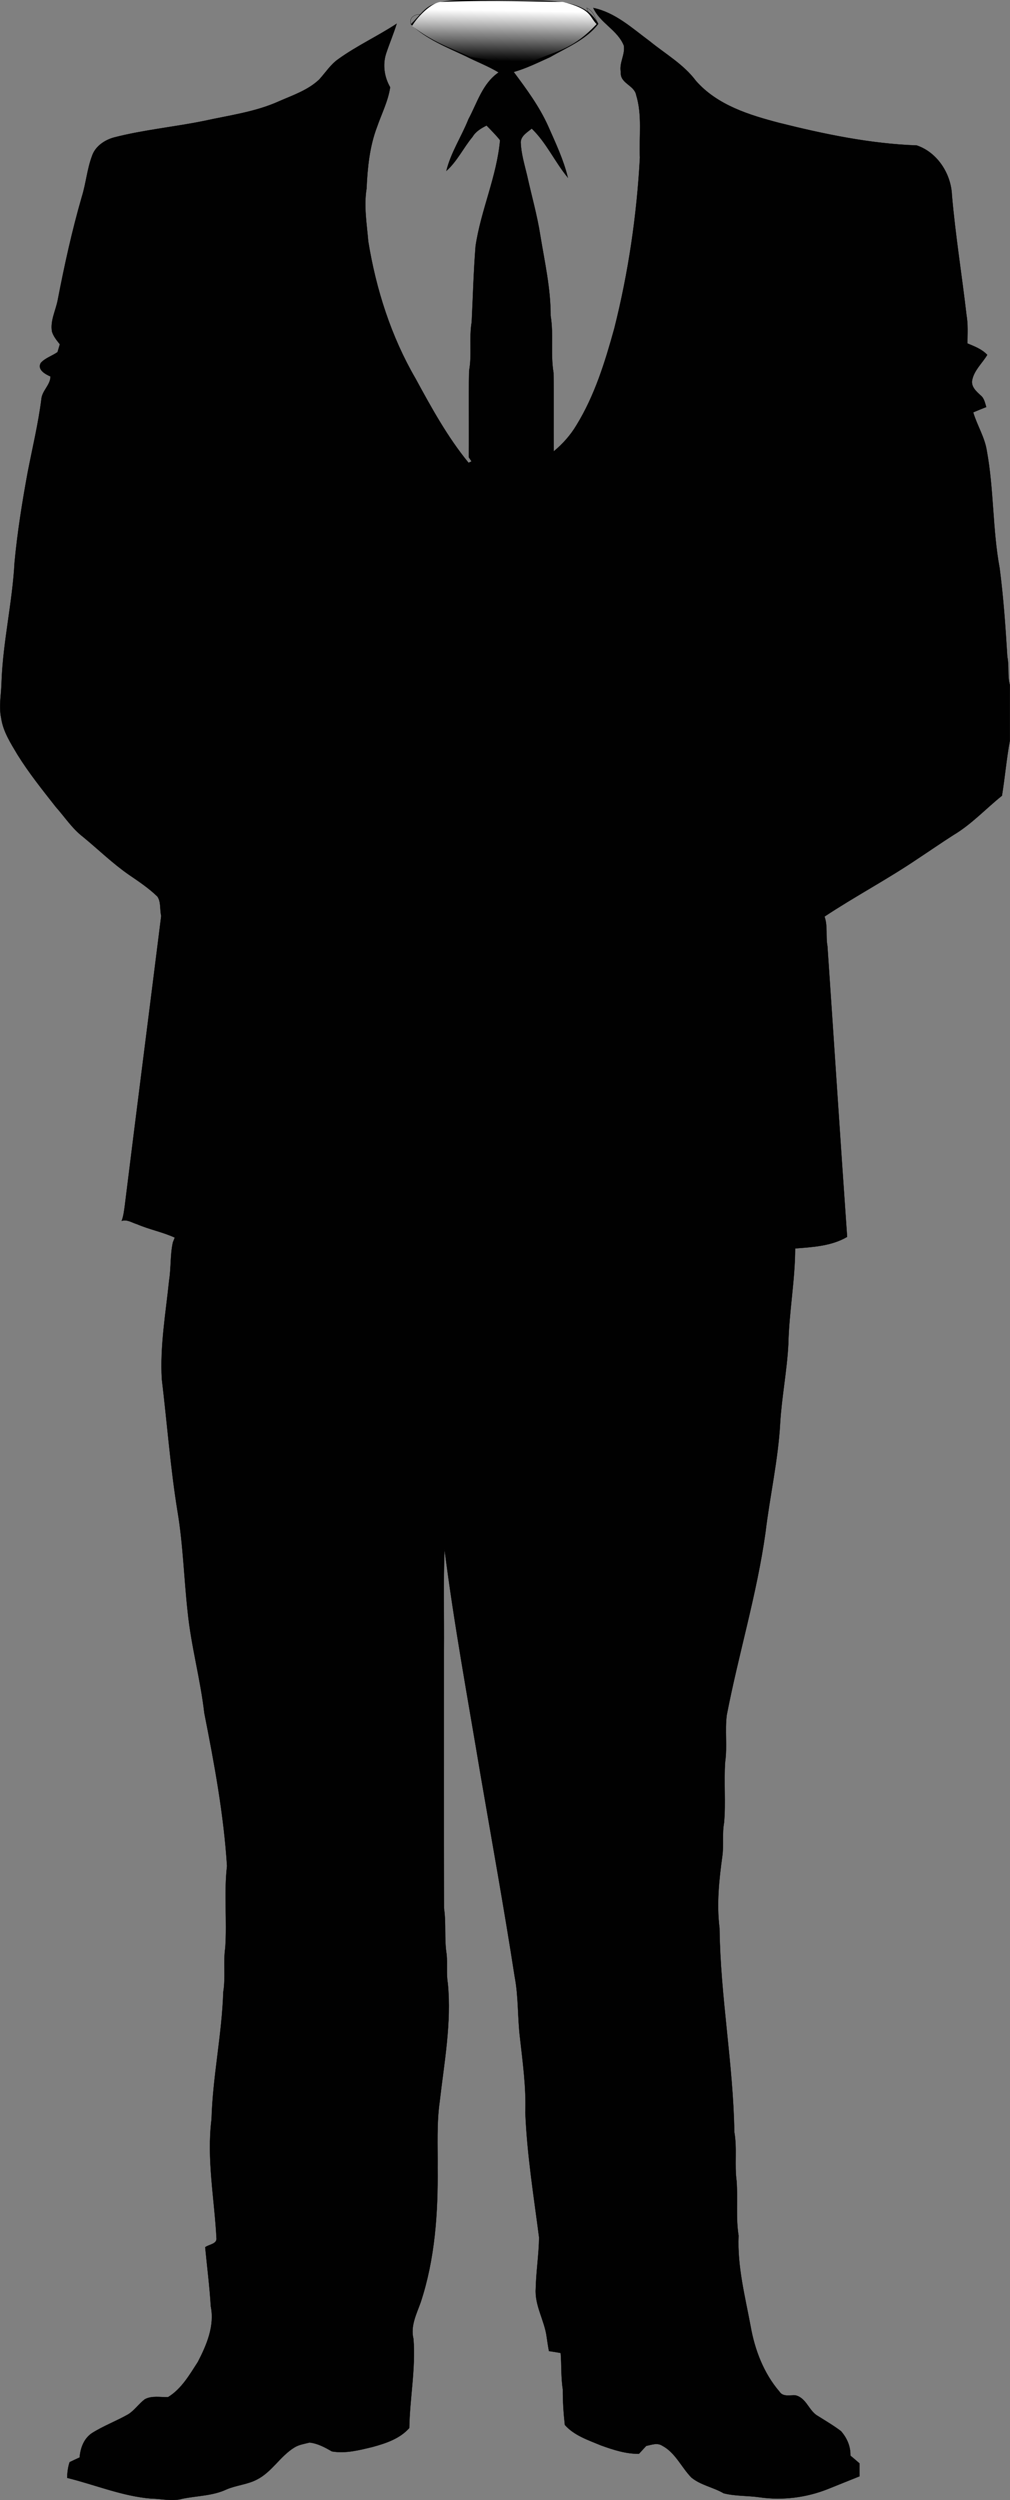 <?xml version="1.0" encoding="UTF-8" standalone="no"?>
<!-- Created with Inkscape (http://www.inkscape.org/) -->

<svg
   xmlns:dc="http://purl.org/dc/elements/1.1/"
   xmlns:cc="http://creativecommons.org/ns#"
   xmlns:rdf="http://www.w3.org/1999/02/22-rdf-syntax-ns#"
   xmlns:svg="http://www.w3.org/2000/svg"
   xmlns="http://www.w3.org/2000/svg"
   xmlns:xlink="http://www.w3.org/1999/xlink"
   xmlns:sodipodi="http://sodipodi.sourceforge.net/DTD/sodipodi-0.dtd"
   xmlns:inkscape="http://www.inkscape.org/namespaces/inkscape"
   width="575.031"
   height="1422.706"
   id="svg2"
   version="1.1"
   inkscape:version="0.48.3.1 r9886"
   sodipodi:docname="New document 1">
  <rect width="100%" height="100%" fill="#808080" stroke="none"/>
  <defs
     id="defs4">
    <linearGradient
       inkscape:collect="always"
       id="linearGradient4106">
      <stop
         style="stop-color:#ffffff;stop-opacity:1;"
         offset="0"
         id="stop4108" />
      <stop
         style="stop-color:#ffffff;stop-opacity:0;"
         offset="1"
         id="stop4110" />
    </linearGradient>
    <linearGradient
       xlink:href="#linearGradient607"
       id="linearGradient620" />
    <linearGradient
       y2="0.078"
       y1="0.82"
       xlink:href="#linearGradient565"
       x2="0.878"
       x1="0.107"
       spreadMethod="pad"
       id="linearGradient615"
       gradientUnits="objectBoundingBox" />
    <linearGradient
       y2="0.125"
       y1="0.852"
       xlink:href="#linearGradient607"
       x2="0.828"
       x1="0.235"
       spreadMethod="pad"
       id="linearGradient613"
       gradientUnits="objectBoundingBox" />
    <linearGradient
       y2="0.281"
       y1="0.945"
       xlink:href="#linearGradient565"
       x2="0.768"
       x1="0.108"
       spreadMethod="pad"
       id="linearGradient611"
       gradientUnits="objectBoundingBox" />
    <linearGradient
       y2="0.123"
       y1="0.869"
       xlink:href="#linearGradient607"
       x2="0.783"
       x1="0.118"
       spreadMethod="pad"
       id="linearGradient610"
       gradientUnits="objectBoundingBox" />
    <linearGradient
       xlink:href="#linearGradient565"
       id="linearGradient576" />
    <linearGradient
       y2="2e-08"
       y1="0.993"
       xlink:href="#linearGradient565"
       x2="-0.047"
       x1="-0.008"
       spreadMethod="pad"
       id="linearGradient580"
       gradientUnits="objectBoundingBox" />
    <linearGradient
       y2="-0.037"
       y1="0.993"
       xlink:href="#linearGradient565"
       x2="0.721"
       x1="-0.085"
       spreadMethod="pad"
       id="linearGradient569"
       gradientUnits="objectBoundingBox" />
    <radialGradient
       xlink:href="#linearGradient565"
       spreadMethod="repeat"
       r="1.016"
       id="radialGradient568"
       fy="0.492"
       fx="0.472"
       cy="0.492"
       cx="0.472" />
    <linearGradient
       id="linearGradient565">
      <stop
         style="stop-color:#9d9d9f;stop-opacity:1;"
         offset="0"
         id="stop566" />
      <stop
         style="stop-color:#e5e5e5;stop-opacity:1;"
         offset="1"
         id="stop567" />
    </linearGradient>
    <linearGradient
       id="linearGradient607">
      <stop
         style="stop-color:#cfcfcf;stop-opacity:1;"
         offset="0"
         id="stop608" />
      <stop
         style="stop-color:#efefef;stop-opacity:1;"
         offset="1"
         id="stop609" />
    </linearGradient>
    <inkscape:perspective
       id="perspective32"
       inkscape:persp3d-origin="372.04724 : 350.78739 : 1"
       inkscape:vp_z="744.09448 : 526.18109 : 1"
       inkscape:vp_y="0 : 1000 : 0"
       inkscape:vp_x="0 : 526.18109 : 1"
       sodipodi:type="inkscape:persp3d" />
    <clipPath
       id="clipPath16">
      <path
         id="path18"
         d="m 0,1166 857,0 L 857,0 0,0 0,1166 z"
         inkscape:connector-curvature="0" />
    </clipPath>
    <linearGradient
       inkscape:collect="always"
       xlink:href="#linearGradient4106"
       id="linearGradient4112"
       x1="391.434"
       y1="342.73"
       x2="390.929"
       y2="371.519"
       gradientUnits="userSpaceOnUse"
       gradientTransform="translate(-16.162,-307.086)" />
  </defs>
  <sodipodi:namedview
     id="base"
     pagecolor="#ffffff"
     bordercolor="#666666"
     borderopacity="1.0"
     inkscape:pageopacity="0.0"
     inkscape:pageshadow="2"
     inkscape:zoom="0.24748737"
     inkscape:cx="253.53632"
     inkscape:cy="436.53972"
     inkscape:document-units="px"
     inkscape:current-layer="layer1"
     showgrid="false"
     fit-margin-top="0"
     fit-margin-left="0"
     fit-margin-right="0"
     fit-margin-bottom="0"
     inkscape:window-width="1044"
     inkscape:window-height="750"
     inkscape:window-x="397"
     inkscape:window-y="293"
     inkscape:window-maximized="0" />
  <g
     inkscape:label="Layer 1"
     inkscape:groupmode="layer"
     id="layer1"
     transform="translate(-82.068,-29.504)">
    <path
       style="fill:none;stroke:#010101;stroke-width:0.125;stroke-linecap:butt;stroke-linejoin:miter;stroke-miterlimit:10;stroke-opacity:1;stroke-dasharray:none"
       id="path30"
       d="m 350.628,35.066 c 8.519,-2.911 17.601,-1.292 26.405,-1.726 12.935,-1.064 24.694,5.555 35.65,11.541 2.479,1.434 5.008,-0.791 7.216,-1.756 -1.27,-3.05 -2.635,-6.059 -3.8,-9.146 3.794,1.565 4.806,5.826 6.582,9.124 -6.999,9.037 -17.894,13.396 -27.516,18.934 -6.771,3.05 -13.464,6.393 -20.631,8.425 7.245,9.704 14.502,19.538 19.519,30.628 4.244,9.636 8.841,19.212 11.316,29.501 -7.384,-8.926 -12.171,-19.837 -20.567,-27.939 -2.481,2.118 -6.128,4.081 -6.263,7.744 0.196,6.48 2.144,12.736 3.632,19.004 2.482,11.332 5.714,22.499 7.5,33.98 2.476,15.194 5.947,30.366 5.89,45.83 1.796,10.729 -0.165,21.666 1.643,32.396 0.26,14.915 -0.018,29.841 0.116,44.761 5.105,-4.214 9.56,-9.213 12.953,-14.91 10.395,-16.885 16.277,-36.042 21.532,-55.024 8.035,-31.828 12.818,-64.454 14.589,-97.214 -0.542,-11.883 1.421,-24.119 -2.132,-35.68 -1.061,-5.619 -9.316,-6.609 -8.715,-12.982 -1.077,-5.216 2.562,-9.973 1.709,-15.081 -3.462,-8.835 -13.509,-12.829 -17.405,-21.461 12.543,2.611 22.191,11.609 32.182,18.99 8.921,7.261 19.234,13.115 26.216,22.48 12.195,13.906 30.434,19.503 47.726,24.008 25.576,6.383 51.626,11.82 78.025,12.768 11.74,3.954 19.561,16.141 20.035,28.325 1.98,22.829 5.659,45.446 8.296,68.2 0.93,5.327 0.573,10.76 0.51,16.14 4.016,1.701 8.251,3.229 11.293,6.527 -2.88,4.785 -7.491,8.771 -8.591,14.439 -0.66,3.696 2.357,6.35 4.796,8.589 2.078,1.62 2.486,4.286 3.241,6.649 -2.496,0.974 -4.973,1.996 -7.428,3.027 2.216,7.457 6.584,14.189 7.758,21.965 4.051,22.046 3.196,44.653 7.291,66.706 2.189,16.747 3.344,33.635 4.376,50.479 1.127,5.296 -0.015,10.809 1.458,16.052 l 0,31.514 c -1.941,10.411 -2.812,20.984 -4.524,31.434 -9.223,7.407 -17.337,16.255 -27.569,22.343 -6.861,4.375 -13.543,9.024 -20.343,13.488 -17.253,11.704 -35.751,21.434 -53.114,32.955 1.949,5.391 0.61,11.213 1.667,16.766 3.772,55.169 7.326,110.33 11.215,165.495 -8.909,5.228 -19.543,5.794 -29.587,6.585 -0.051,18.229 -3.507,36.284 -3.888,54.509 -0.772,15.068 -3.759,29.9 -4.65,44.959 -1.164,20.922 -5.874,41.429 -8.364,62.201 -4.91,35.102 -15.325,69.076 -22.036,103.821 -1.146,8.828 0.343,17.794 -0.911,26.631 -0.825,11.534 0.4,23.144 -0.63,34.67 -1.133,6.183 -0.166,12.494 -0.95,18.709 -1.885,13.651 -3.38,27.512 -1.633,41.267 0.438,38.806 7.803,77.238 8.418,116.04 1.659,9.21 0.037,18.602 1.301,27.852 0.765,10.345 -0.526,20.781 1.127,31.08 -0.782,17.435 3.66,34.454 6.835,51.458 2.36,13.511 7.461,26.913 16.5,37.397 2.007,3.09 6.009,1.821 9.08,2.031 6.362,1.56 7.549,9.02 12.95,11.898 4.36,2.746 8.82,5.353 12.936,8.49 3.411,3.886 5.516,8.675 5.375,13.94 1.732,1.419 3.438,2.89 5.141,4.389 -0.016,2.442 -0.013,4.896 0.028,7.375 -5.989,2.385 -11.955,4.826 -17.941,7.21 -12.28,4.897 -25.846,6.607 -38.928,4.72 -6.798,-0.981 -13.786,-0.585 -20.456,-2.272 -5.921,-3.461 -13.059,-4.586 -18.41,-9.001 -5.689,-5.853 -9.101,-14.151 -16.593,-18.095 -2.857,-1.835 -6.12,-0.466 -9.104,0.13 -1.384,1.486 -2.766,2.98 -4.135,4.494 -7.457,0.082 -14.62,-2.26 -21.549,-4.753 -7.271,-3.039 -15.271,-5.611 -20.642,-11.679 -0.729,-6.736 -1.19,-13.477 -1.14,-20.245 -1.109,-6.86 -0.655,-13.809 -1.241,-20.698 -2.225,-0.386 -4.436,-0.769 -6.65,-1.067 -0.531,-2.639 -0.896,-5.311 -1.291,-7.947 -1.194,-9.441 -6.891,-17.858 -6.244,-27.601 0.214,-9.717 1.771,-19.369 1.91,-29.064 -3.039,-23.629 -6.883,-47.218 -7.831,-71.041 0.506,-14.259 -1.448,-28.422 -3.04,-42.556 -1.423,-11.547 -0.815,-23.258 -2.998,-34.704 -5.975,-38.554 -12.92,-76.946 -19.529,-115.394 -7.11,-42.6 -14.98,-85.106 -20.444,-127.957 -0.748,19.351 -0.17,38.734 -0.35,58.1 0.034,48.734 -0.07,97.471 0.05,146.205 1.292,8.723 0.071,17.582 1.508,26.296 0.487,5.445 -0.265,10.964 0.664,16.39 2.174,22.574 -2.07,44.986 -4.629,67.344 -1.769,12.435 -1.056,24.995 -1.181,37.515 0.27,25.799 -1.485,52.004 -9.64,76.674 -2.374,6.638 -5.95,13.564 -4.107,20.804 1.31,16.929 -2.098,33.786 -2.39,50.705 -5.388,6.089 -13.336,8.717 -20.944,10.786 -7.524,1.816 -15.309,3.861 -23.075,2.52 -4.004,-2.283 -8.061,-4.519 -12.72,-5.05 -2.939,0.757 -6.045,1.179 -8.666,2.814 -8.082,4.93 -12.821,13.951 -21.356,18.262 -5.42,2.833 -11.67,3.201 -17.253,5.581 -7.928,3.75 -16.895,3.603 -25.336,5.372 -5.781,1.61 -11.666,-0.07 -17.514,-0.119 -16.525,-1.344 -31.95,-7.87 -47.905,-11.793 0.075,-3.055 0.414,-6.08 1.405,-8.96 1.896,-0.9 3.783,-1.811 5.697,-2.665 0.405,-5.312 2.391,-10.729 6.965,-13.812 6.537,-4.144 13.87,-6.856 20.593,-10.676 3.692,-2.257 6.096,-6.03 9.533,-8.6 4.036,-2.214 8.863,-1.09 13.261,-1.25 7.666,-4.694 12.2,-12.68 16.951,-20.011 5,-9.66 9.651,-20.552 7.366,-31.649 -0.662,-11.245 -2.114,-22.422 -3.185,-33.629 2.095,-1.65 6.848,-1.768 6.418,-5.266 -1.192,-22.499 -5.641,-45.019 -2.809,-67.582 0.677,-24.267 5.915,-48.159 6.689,-72.407 1.396,-8.331 -0.105,-16.812 1.133,-25.149 1.055,-15.476 -0.804,-31.101 0.994,-46.514 -1.849,-29.317 -7.226,-58.252 -12.922,-87.024 -2.206,-19.292 -7.492,-38.076 -9.454,-57.395 -2.138,-19.241 -2.612,-38.641 -5.859,-57.756 -4.019,-24.836 -5.886,-49.945 -8.879,-74.91 -1.086,-18.848 2.228,-37.523 4.151,-56.205 1.151,-7.17 0.564,-14.504 2.143,-21.606 0.27,-0.68 0.809,-2.04 1.08,-2.721 -6.911,-3.166 -14.511,-4.612 -21.501,-7.631 -2.828,-0.828 -5.72,-2.904 -8.738,-1.867 1.054,-2.857 1.394,-5.884 1.799,-8.873 6.799,-54.914 13.857,-109.789 20.716,-164.694 -0.881,-3.611 -0.02,-7.826 -2.163,-11.008 -4.88,-4.742 -10.58,-8.55 -16.185,-12.373 -9.295,-6.436 -17.395,-14.366 -26.105,-21.532 -6.2,-4.728 -10.459,-11.366 -15.596,-17.122 -7.586,-9.675 -15.314,-19.291 -21.808,-29.753 -3.869,-6.525 -8.165,-13.113 -9.258,-20.781 -1.491,-7.071 0.195,-14.21 0.241,-21.31 0.884,-22.594 6.178,-44.748 7.375,-67.321 1.616,-17.245 4.367,-34.361 7.5,-51.389 2.691,-13.809 5.996,-27.503 7.771,-41.475 0.415,-4.85 5.107,-7.975 5.199,-12.879 -2.914,-1.278 -7.665,-3.839 -5.558,-7.694 2.498,-2.849 6.484,-3.991 9.56,-6.183 0.422,-1.489 0.864,-2.971 1.319,-4.449 -1.761,-2.219 -3.647,-4.473 -4.48,-7.228 -1.067,-6.253 2.129,-11.975 3.266,-17.953 3.809,-19.745 8.117,-39.409 13.706,-58.734 2.364,-7.579 2.989,-15.619 5.76,-23.076 1.796,-5.601 7.186,-9.256 12.65,-10.73 16.836,-4.332 34.2,-5.934 51.212,-9.406 14.39,-3.176 29.276,-5.069 42.806,-11.219 7.876,-3.435 16.374,-6.286 22.734,-12.312 3.621,-3.965 6.53,-8.655 11.045,-11.735 10.485,-7.53 22.289,-12.963 33.068,-20.044 -1.771,5.747 -4.136,11.28 -6.027,16.981 -2.059,6.369 -1.032,13.43 2.306,19.18 -1.133,7.844 -4.894,15.107 -7.47,22.583 -4.271,11.196 -5.433,23.271 -5.97,35.148 -1.625,9.985 0.15,20.043 0.978,30.005 4.42,27.266 12.998,54.105 26.92,78.049 9.015,16.578 18.18,33.29 30.179,47.941 0.427,-0.204 1.282,-0.61 1.709,-0.814 l -1.583,-2.38 c 0.258,-16.427 -0.177,-32.865 0.206,-49.285 1.692,-9.133 -0.1,-18.471 1.459,-27.61 0.714,-14.429 1.059,-28.858 2.212,-43.265 3.044,-20.456 12.098,-39.553 13.934,-60.24 -2.353,-2.971 -5.049,-5.639 -7.683,-8.346 -3.112,1.551 -6.188,3.377 -8.006,6.452 -5.216,6.264 -8.729,13.905 -14.881,19.367 2.549,-10.441 8.649,-19.504 12.578,-29.419 5,-9.285 8.02,-20.369 17.189,-26.613 -5.959,-3.615 -12.499,-6.059 -18.69,-9.213 -10.869,-5.139 -22.601,-9.717 -31.297,-18.242 -1.311,-5.345 4.505,-6.112 8.374,-5.609 -1.181,1.032 -2.324,2.096 -3.428,3.19 1.296,2.014 2.861,3.837 4.303,5.758 8.169,-4.451 16.38,-9.001 25.399,-11.535 z"
       inkscape:connector-curvature="0"
       inkscape:export-filename="/home/sxe/pictures/slackartists/artist_anon.png"
       inkscape:export-xdpi="300"
       inkscape:export-ydpi="300" />
    <path
       style="fill:#010101;fill-opacity:1;fill-rule:nonzero;stroke:none"
       id="path34"
       d="m 383.599,29.804 c 22.038,-0.362 33.511,2.708 39.083,13.298 -6.999,9.037 -17.894,13.396 -27.516,18.934 -6.771,3.05 -13.464,6.393 -20.631,8.425 7.245,9.704 14.502,19.538 19.519,30.628 4.244,9.636 8.841,19.212 11.316,29.501 -7.384,-8.926 -12.171,-19.837 -20.567,-27.939 -2.481,2.118 -6.128,4.081 -6.263,7.744 0.196,6.48 2.144,12.736 3.632,19.004 2.482,11.332 5.714,22.499 7.5,33.98 2.476,15.194 5.947,30.366 5.89,45.83 1.796,10.729 -0.165,21.666 1.643,32.396 0.26,14.915 -0.018,29.841 0.116,44.761 5.105,-4.214 9.56,-9.213 12.953,-14.91 10.395,-16.885 16.277,-36.042 21.532,-55.024 8.035,-31.828 12.818,-64.454 14.589,-97.214 -0.542,-11.883 1.421,-24.119 -2.132,-35.68 -1.061,-5.619 -9.316,-6.609 -8.715,-12.982 -1.077,-5.216 2.562,-9.973 1.709,-15.081 -3.462,-8.835 -13.509,-12.829 -17.405,-21.461 12.543,2.611 22.191,11.609 32.182,18.99 8.921,7.261 19.234,13.115 26.216,22.48 12.195,13.906 30.434,19.503 47.726,24.008 25.576,6.383 51.626,11.82 78.025,12.768 11.74,3.954 19.561,16.141 20.035,28.325 1.98,22.829 5.659,45.446 8.296,68.2 0.93,5.327 0.573,10.76 0.51,16.14 4.016,1.701 8.251,3.229 11.293,6.527 -2.88,4.785 -7.491,8.771 -8.591,14.439 -0.66,3.696 2.357,6.35 4.796,8.589 2.078,1.62 2.486,4.286 3.241,6.649 -2.496,0.974 -4.973,1.996 -7.428,3.027 2.216,7.457 6.584,14.189 7.758,21.965 4.051,22.046 3.196,44.653 7.291,66.706 2.189,16.747 3.344,33.635 4.376,50.479 1.127,5.296 -0.015,10.809 1.458,16.052 l 0,31.514 c -1.941,10.411 -2.812,20.984 -4.524,31.434 -9.223,7.407 -17.337,16.255 -27.569,22.343 -6.861,4.375 -13.543,9.024 -20.343,13.488 -17.253,11.704 -35.751,21.434 -53.114,32.955 1.949,5.391 0.61,11.213 1.667,16.766 3.772,55.169 7.326,110.33 11.215,165.495 -8.909,5.228 -19.543,5.794 -29.587,6.585 -0.051,18.229 -3.507,36.284 -3.888,54.509 -0.772,15.068 -3.759,29.9 -4.65,44.959 -1.164,20.922 -5.874,41.429 -8.364,62.201 -4.91,35.102 -15.325,69.076 -22.036,103.821 -1.146,8.828 0.343,17.794 -0.911,26.631 -0.825,11.534 0.4,23.144 -0.63,34.67 -1.133,6.183 -0.166,12.494 -0.95,18.709 -1.885,13.651 -3.38,27.512 -1.633,41.267 0.438,38.806 7.803,77.238 8.418,116.04 1.659,9.21 0.037,18.602 1.301,27.852 0.765,10.345 -0.526,20.781 1.127,31.08 -0.782,17.435 3.66,34.454 6.835,51.458 2.36,13.511 7.461,26.913 16.5,37.397 2.007,3.09 6.009,1.821 9.08,2.031 6.362,1.56 7.549,9.02 12.95,11.898 4.36,2.746 8.82,5.353 12.936,8.49 3.411,3.886 5.516,8.675 5.375,13.94 1.732,1.419 3.438,2.89 5.141,4.389 -0.016,2.442 -0.013,4.896 0.028,7.375 -5.989,2.385 -11.955,4.826 -17.941,7.21 -12.28,4.897 -25.846,6.607 -38.928,4.72 -6.798,-0.981 -13.786,-0.585 -20.456,-2.272 -5.921,-3.461 -13.059,-4.586 -18.41,-9.001 -5.689,-5.853 -9.101,-14.151 -16.593,-18.095 -2.857,-1.835 -6.12,-0.466 -9.104,0.13 -1.384,1.486 -2.766,2.98 -4.135,4.494 -7.457,0.082 -14.62,-2.26 -21.549,-4.753 -7.271,-3.039 -15.271,-5.611 -20.642,-11.679 -0.729,-6.736 -1.19,-13.477 -1.14,-20.245 -1.109,-6.86 -0.655,-13.809 -1.241,-20.698 -2.225,-0.386 -4.436,-0.769 -6.65,-1.067 -0.531,-2.639 -0.896,-5.311 -1.291,-7.947 -1.194,-9.441 -6.891,-17.858 -6.244,-27.601 0.214,-9.717 1.771,-19.369 1.91,-29.064 -3.039,-23.629 -6.883,-47.218 -7.831,-71.041 0.506,-14.259 -1.448,-28.422 -3.04,-42.556 -1.423,-11.547 -0.815,-23.258 -2.998,-34.704 -5.975,-38.554 -12.92,-76.946 -19.529,-115.394 -7.11,-42.6 -14.98,-85.106 -20.444,-127.957 -0.748,19.351 -0.17,38.734 -0.35,58.1 0.034,48.734 -0.07,97.471 0.05,146.205 1.292,8.723 0.071,17.582 1.508,26.296 0.487,5.445 -0.265,10.964 0.664,16.39 2.174,22.574 -2.07,44.986 -4.629,67.344 -1.769,12.435 -1.056,24.995 -1.181,37.515 0.27,25.799 -1.485,52.004 -9.64,76.674 -2.374,6.638 -5.95,13.564 -4.107,20.804 1.31,16.929 -2.098,33.786 -2.39,50.705 -5.388,6.089 -13.336,8.717 -20.944,10.786 -7.524,1.816 -15.309,3.861 -23.075,2.52 -4.004,-2.283 -8.061,-4.519 -12.72,-5.05 -2.939,0.757 -6.045,1.179 -8.666,2.814 -8.082,4.93 -12.821,13.951 -21.356,18.262 -5.42,2.833 -11.67,3.201 -17.253,5.581 -7.928,3.75 -16.895,3.603 -25.336,5.372 -5.781,1.61 -11.666,-0.07 -17.514,-0.119 -16.525,-1.344 -31.95,-7.87 -47.905,-11.793 0.075,-3.055 0.414,-6.08 1.405,-8.96 1.896,-0.9 3.783,-1.811 5.697,-2.665 0.405,-5.312 2.391,-10.729 6.965,-13.812 6.537,-4.144 13.87,-6.856 20.593,-10.676 3.692,-2.257 6.096,-6.03 9.533,-8.6 4.036,-2.214 8.863,-1.09 13.261,-1.25 7.666,-4.694 12.2,-12.68 16.951,-20.011 5,-9.66 9.651,-20.552 7.366,-31.649 -0.662,-11.245 -2.114,-22.422 -3.185,-33.629 2.095,-1.65 6.848,-1.768 6.418,-5.266 -1.192,-22.499 -5.641,-45.019 -2.809,-67.582 0.677,-24.267 5.915,-48.159 6.689,-72.407 1.396,-8.331 -0.105,-16.812 1.133,-25.149 1.055,-15.476 -0.804,-31.101 0.994,-46.514 -1.849,-29.317 -7.226,-58.252 -12.922,-87.024 -2.206,-19.292 -7.492,-38.076 -9.454,-57.395 -2.138,-19.241 -2.612,-38.641 -5.859,-57.756 -4.019,-24.836 -5.886,-49.945 -8.879,-74.91 -1.086,-18.848 2.228,-37.523 4.151,-56.205 1.151,-7.17 0.564,-14.504 2.143,-21.606 0.27,-0.68 0.809,-2.04 1.08,-2.721 -6.911,-3.166 -14.511,-4.612 -21.501,-7.631 -2.828,-0.828 -5.72,-2.904 -8.738,-1.867 1.054,-2.857 1.394,-5.884 1.799,-8.873 6.799,-54.914 13.857,-109.789 20.716,-164.694 -0.881,-3.611 -0.02,-7.826 -2.163,-11.008 -4.88,-4.742 -10.58,-8.55 -16.185,-12.373 -9.295,-6.436 -17.395,-14.366 -26.105,-21.532 -6.2,-4.728 -10.459,-11.366 -15.596,-17.122 -7.586,-9.675 -15.314,-19.291 -21.808,-29.753 -3.869,-6.525 -8.165,-13.113 -9.258,-20.781 -1.491,-7.071 0.195,-14.21 0.241,-21.31 0.884,-22.594 6.178,-44.748 7.375,-67.321 1.616,-17.245 4.367,-34.361 7.5,-51.389 2.691,-13.809 5.996,-27.503 7.771,-41.475 0.415,-4.85 5.107,-7.975 5.199,-12.879 -2.914,-1.278 -7.665,-3.839 -5.558,-7.694 2.498,-2.849 6.484,-3.991 9.56,-6.183 0.422,-1.489 0.864,-2.971 1.319,-4.449 -1.761,-2.219 -3.647,-4.473 -4.48,-7.228 -1.067,-6.253 2.129,-11.975 3.266,-17.953 3.809,-19.745 8.117,-39.409 13.706,-58.734 2.364,-7.579 2.989,-15.619 5.76,-23.076 1.796,-5.601 7.186,-9.256 12.65,-10.73 16.836,-4.332 34.2,-5.934 51.212,-9.406 14.39,-3.176 29.276,-5.069 42.806,-11.219 7.876,-3.435 16.374,-6.286 22.734,-12.312 3.621,-3.965 6.53,-8.655 11.045,-11.735 10.485,-7.53 22.289,-12.963 33.068,-20.044 -1.771,5.747 -4.136,11.28 -6.027,16.981 -2.059,6.369 -1.032,13.43 2.306,19.18 -1.133,7.844 -4.894,15.107 -7.47,22.583 -4.271,11.196 -5.433,23.271 -5.97,35.148 -1.625,9.985 0.15,20.043 0.978,30.005 4.42,27.266 12.998,54.105 26.92,78.049 9.015,16.578 18.18,33.29 30.179,47.941 0.427,-0.204 1.282,-0.61 1.709,-0.814 l -1.583,-2.38 c 0.258,-16.427 -0.177,-32.865 0.206,-49.285 1.692,-9.133 -0.1,-18.471 1.459,-27.61 0.714,-14.429 1.059,-28.858 2.212,-43.265 3.044,-20.456 12.098,-39.553 13.934,-60.24 -2.353,-2.971 -5.049,-5.639 -7.683,-8.346 -3.112,1.551 -6.188,3.377 -8.006,6.452 -5.216,6.264 -8.729,13.905 -14.881,19.367 2.549,-10.441 8.649,-19.504 12.578,-29.419 5,-9.285 8.02,-20.369 17.189,-26.613 -5.959,-3.615 -12.499,-6.059 -18.69,-9.213 -10.869,-5.139 -22.601,-9.717 -31.297,-18.242 9.415,-9.381 8.808,-13.951 33.132,-13.752"
       inkscape:connector-curvature="0"
       sodipodi:nodetypes="ccccccccccccccccccccccccccccccccccccccccccccccccccccccccccccccccccccccccccccccccccccccccccccccccccccccccccccccccccccccccccccccccccccccccccccccccccccccccccccccccccccccccccc"
       inkscape:export-filename="/home/sxe/pictures/slackartists/artist_anon.png"
       inkscape:export-xdpi="300"
       inkscape:export-ydpi="300" />
    <path
       style="fill:url(#linearGradient4112);fill-opacity:1;stroke:none"
       d="m 380.828,66.958 -30.81,-5.051 c -11.785,-5.32 -21.55,-8.433 -33.335,-17.678 3.772,-6.144 11.324,-13.154 16.162,-13.637 35.564,-1.181 49.066,-0.031 69.701,0 16.626,4.209 14.901,8.418 19.193,12.627 -16.144,17.432 -28.595,15.747 -40.911,23.739 z"
       id="path3328"
       inkscape:connector-curvature="0"
       sodipodi:nodetypes="ccccccc"
       inkscape:export-filename="/home/sxe/pictures/slackartists/artist_anon.png"
       inkscape:export-xdpi="300"
       inkscape:export-ydpi="300" />
  </g>
</svg>
